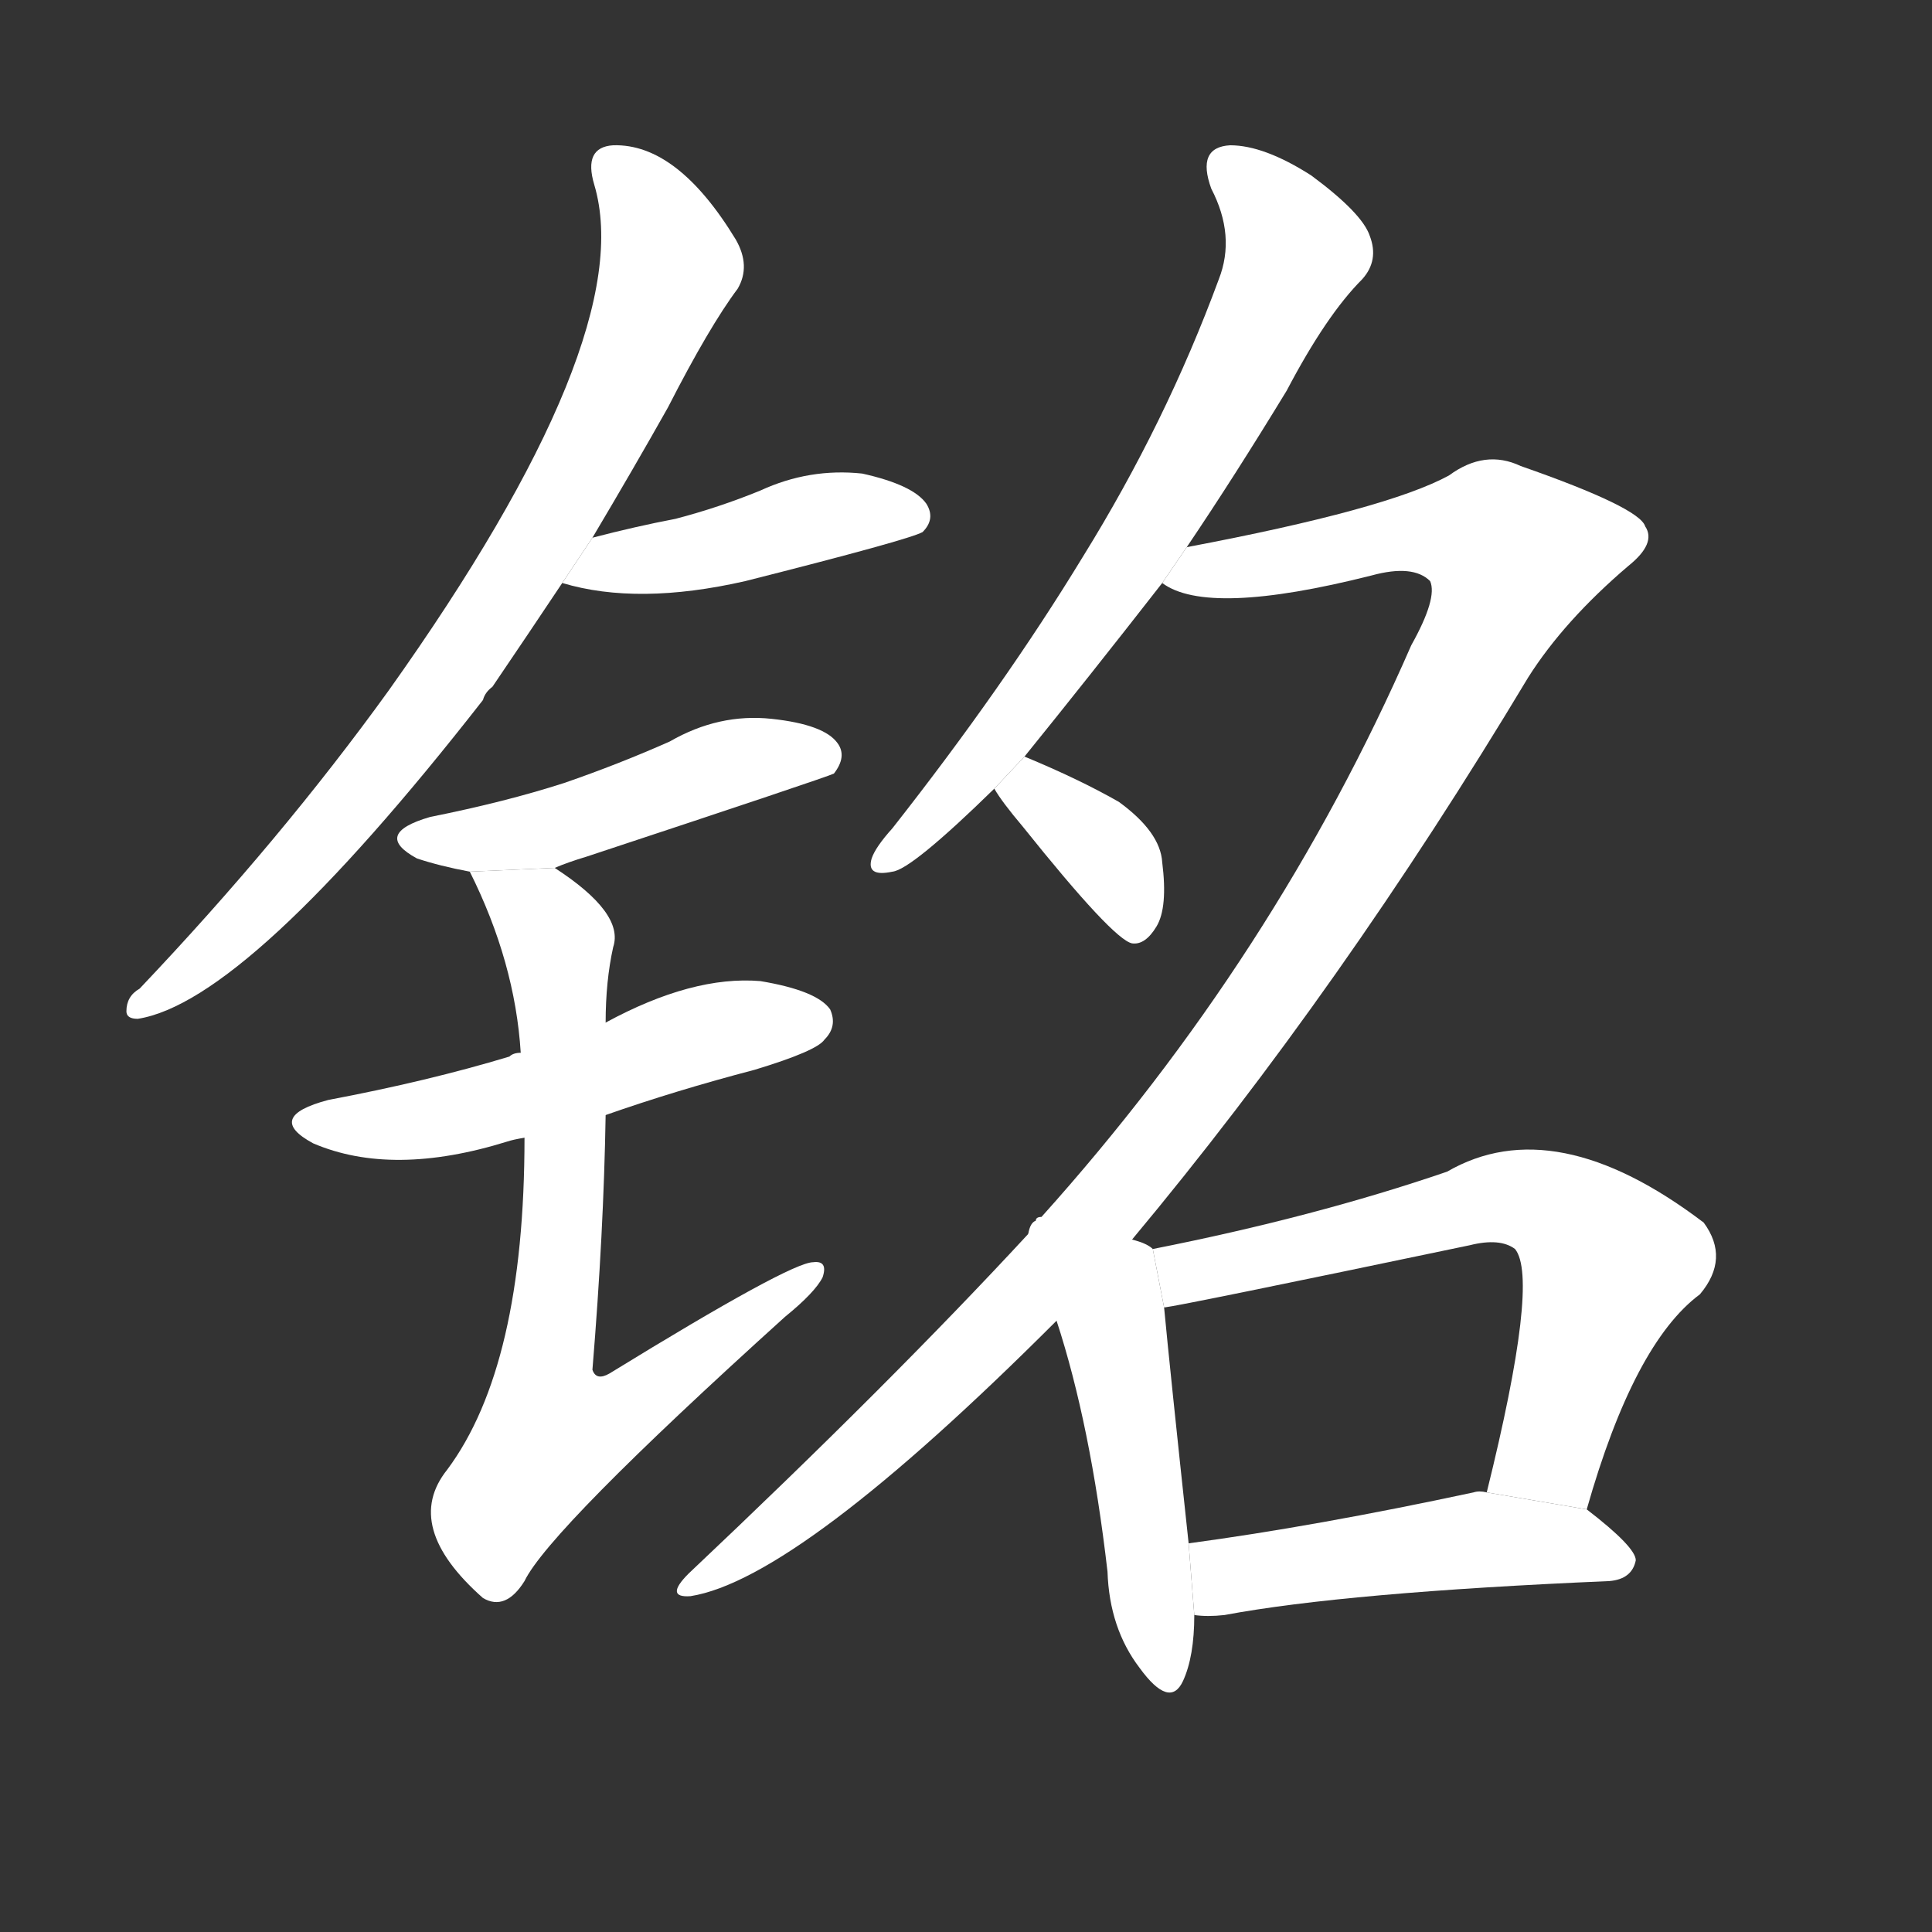 <!-- u94ed_ming2_simp_inscribe_engrave -->
<!-- 94ED -->
<!--  -->
<!--  -->
<svg viewBox="0 0 1024 1024">
  <rect x="0" y="0" width="1024" height="1024" fill="#333333" stroke="none"/>
  <g transform="scale(1, -1) translate(0, -900)">
    <path fill="#FFFFFF" d="M 314 615 Q 336 652 354 684 Q 376 727 391 747 Q 398 759 390 773 Q 359 824 325 823 Q 309 822 315 802 Q 339 721 206 534 Q 149 455 74 376 Q 67 372 67 364 Q 67 360 73 360 Q 131 369 256 529 Q 257 533 261 536 Q 280 564 298 591 L 314 615 Z"></path>
    <path fill="#FFFFFF" d="M 298 591 Q 338 579 395 592 Q 482 614 489 618 Q 496 625 491 633 Q 484 643 457 649 Q 429 652 403 640 Q 381 631 358 625 Q 337 621 314 615 L 298 591 Z"></path>
    <path fill="#FFFFFF" d="M 294 440 Q 301 443 311 446 Q 438 488 442 490 Q 449 499 444 506 Q 437 516 409 519 Q 381 522 355 507 Q 328 495 299 485 Q 268 475 228 467 Q 197 458 221 445 Q 233 441 249 438 L 294 440 Z"></path>
    <path fill="#FFFFFF" d="M 321 309 Q 358 322 400 333 Q 433 343 437 349 Q 444 356 440 365 Q 433 375 403 380 Q 367 383 321 358 L 276 342 Q 272 342 270 340 Q 227 327 174 317 Q 140 308 166 294 Q 208 276 269 295 Q 272 296 278 297 L 321 309 Z"></path>
    <path fill="#FFFFFF" d="M 278 297 Q 278 176 237 121 Q 213 91 256 53 Q 268 46 278 62 Q 291 89 416 202 Q 432 215 436 223 Q 439 232 431 231 Q 419 231 323 172 Q 316 168 314 174 Q 320 247 321 309 L 321 358 Q 321 380 325 398 Q 331 416 294 440 L 249 438 Q 273 390 276 342 L 278 297 Z"></path>
    <path fill="#FFFFFF" d="M 629 610 Q 654 647 682 693 Q 703 733 722 752 Q 731 762 726 775 Q 722 787 695 807 Q 670 823 652 823 Q 634 822 642 800 Q 655 775 646 752 Q 618 676 574 605 Q 532 536 473 461 Q 464 451 462 445 Q 459 435 473 438 Q 483 439 527 482 L 543 499 Q 577 541 616 591 L 629 610 Z"></path>
    <path fill="#FFFFFF" d="M 600 243 Q 711 376 810 541 Q 829 571 863 600 Q 878 612 872 621 Q 869 631 806 653 Q 787 662 768 648 Q 735 630 629 610 L 616 591 Q 640 573 727 595 Q 749 601 758 592 Q 762 583 748 558 Q 676 393 552 255 Q 549 255 549 253 L 545 246 Q 472 167 365 66 Q 352 53 366 54 Q 423 63 560 200 L 600 243 Z"></path>
    <path fill="#FFFFFF" d="M 527 482 Q 531 475 542 462 Q 590 402 600 400 Q 607 399 613 409 Q 619 419 616 443 Q 615 459 593 475 Q 572 487 543 499 L 527 482 Z"></path>
    <path fill="#FFFFFF" d="M 611 238 Q 608 241 600 243 L 549 253 Q 546 252 545 246 L 560 200 Q 578 145 587 67 Q 588 37 604 16 Q 620 -6 627 9 Q 633 22 633 44 L 630 82 Q 620 175 617 207 L 611 238 Z"></path>
    <path fill="#FFFFFF" d="M 841 100 Q 866 188 901 214 Q 917 233 903 252 Q 824 312 767 279 Q 697 255 611 238 L 617 207 Q 626 208 779 240 Q 795 244 803 238 Q 816 222 788 109 L 841 100 Z"></path>
    <path fill="#FFFFFF" d="M 633 44 Q 640 43 649 44 Q 713 56 853 62 Q 865 63 867 73 Q 867 80 841 100 L 788 109 Q 784 110 781 109 Q 697 91 630 82 L 633 44 Z"></path>
  </g>
</svg>
